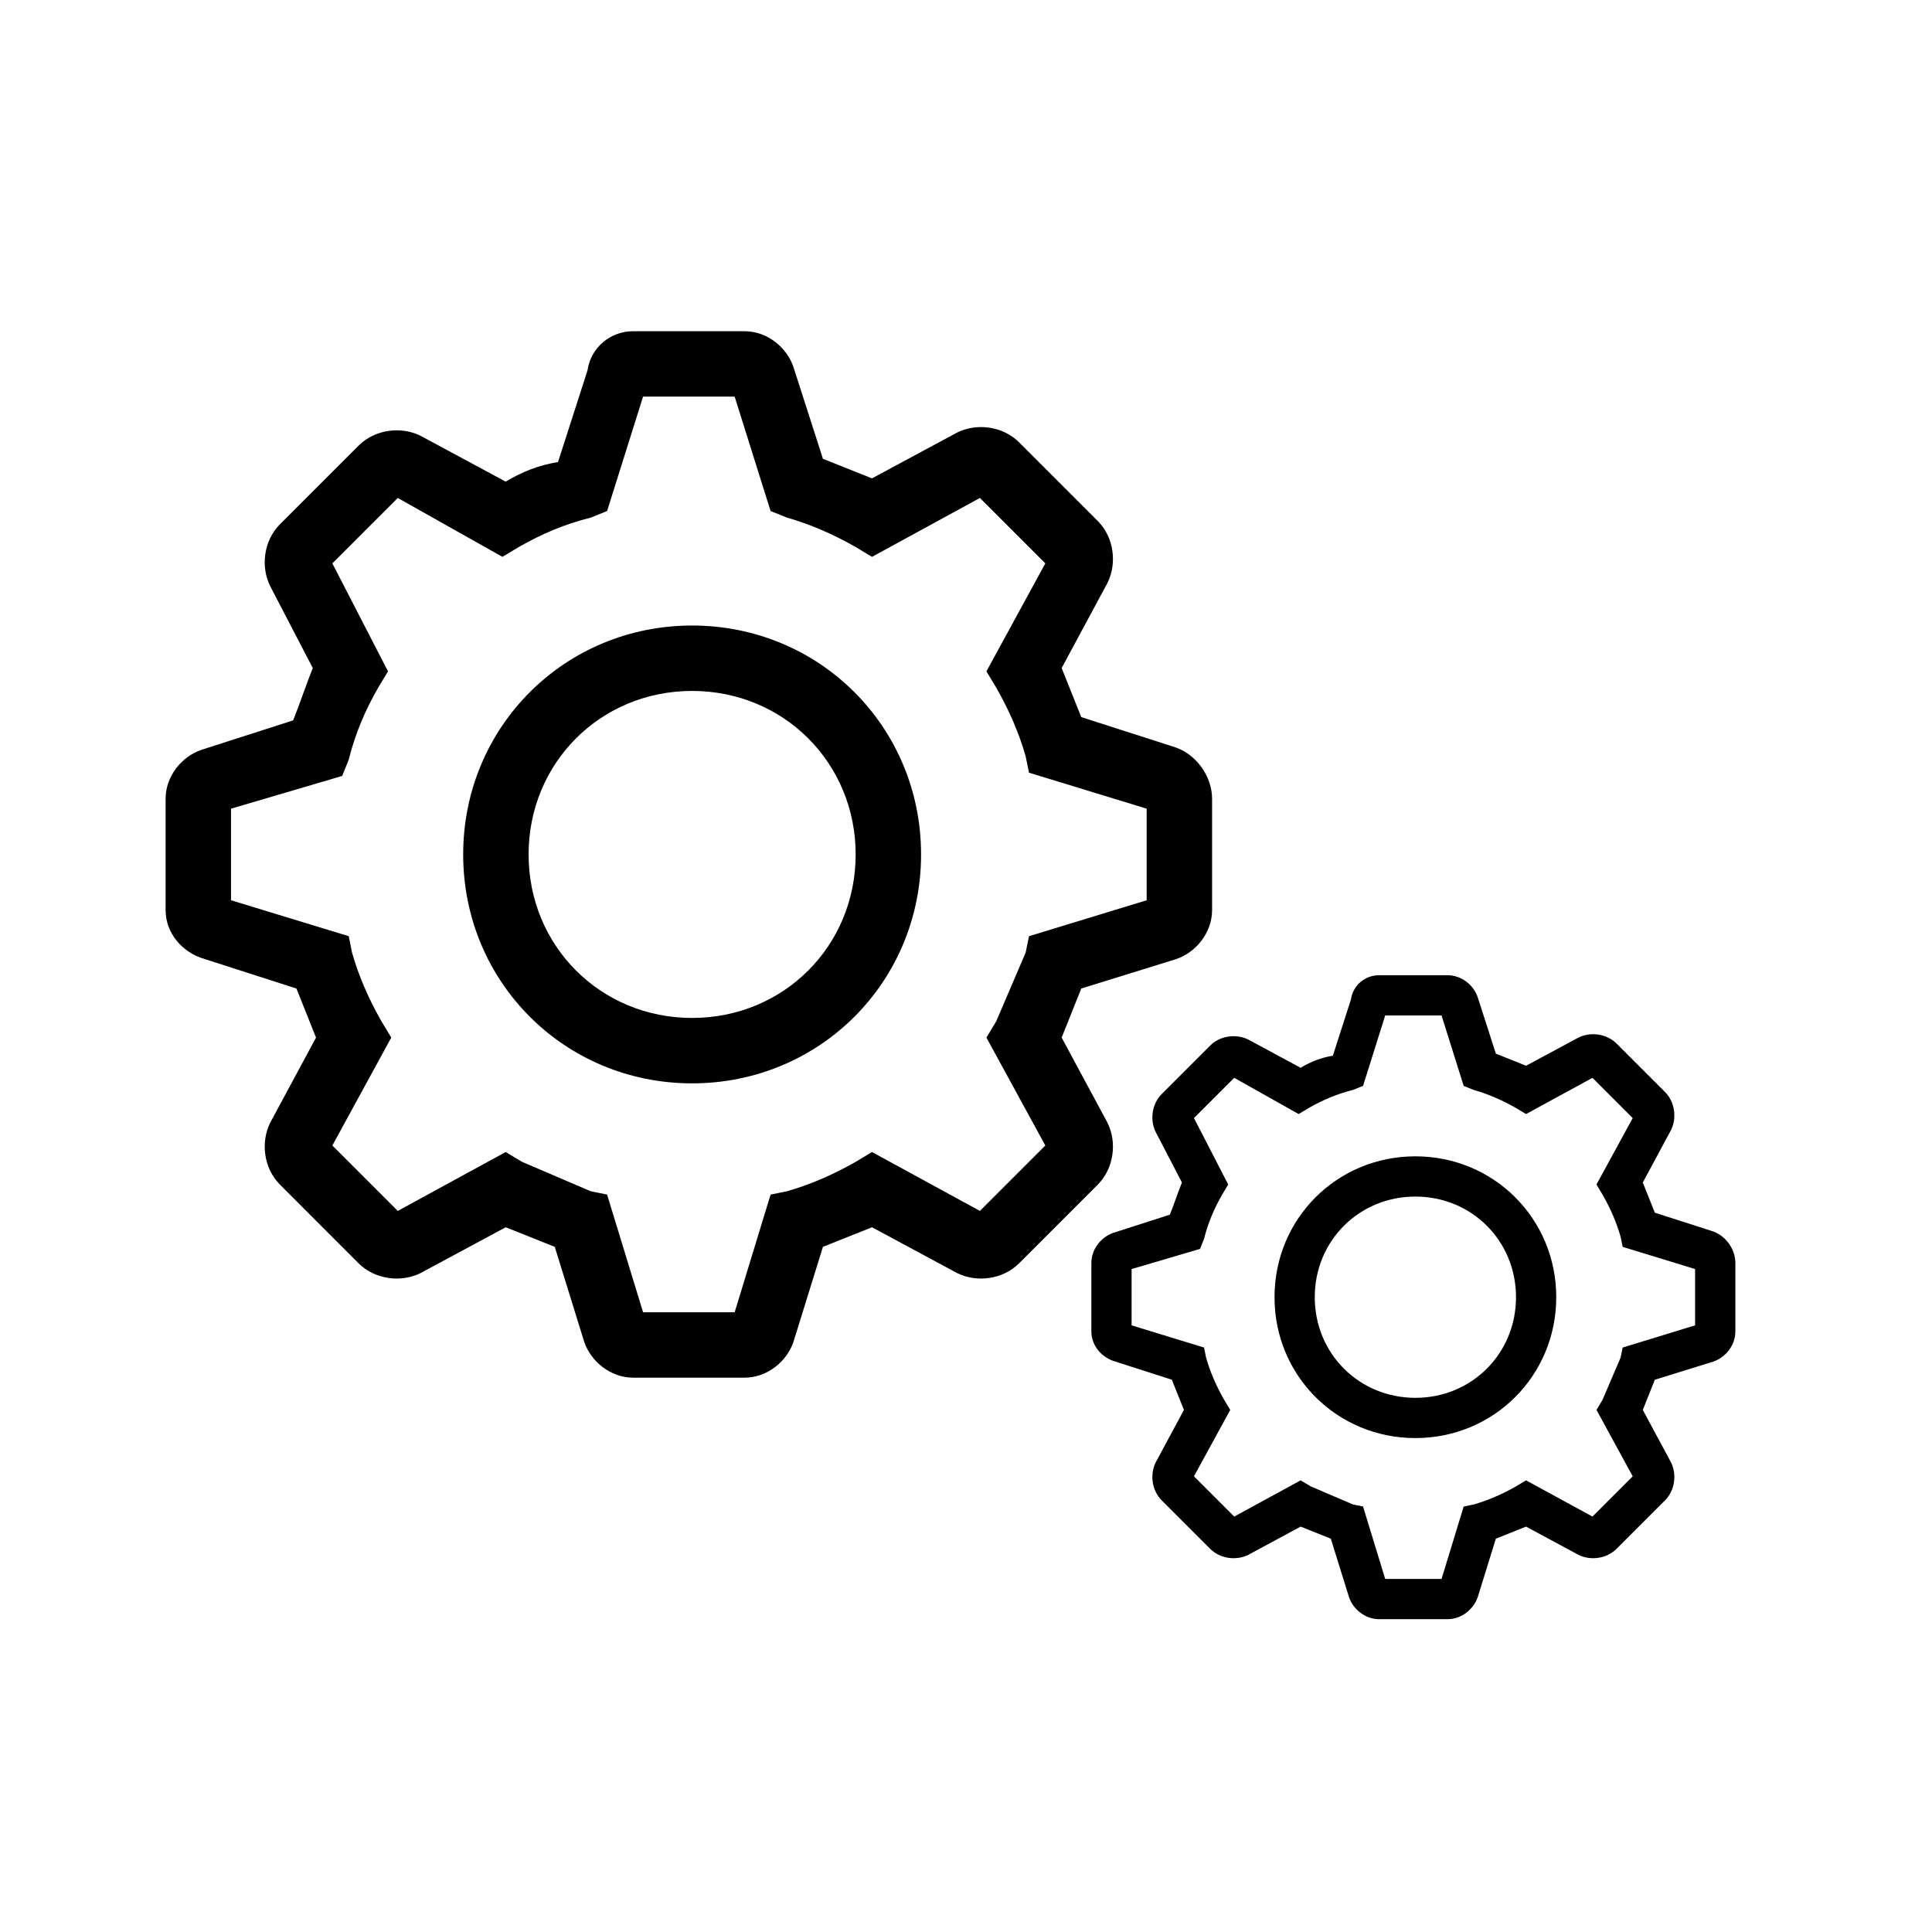 <svg width="35" height="35" viewBox="0 0 35 35" fill="none" xmlns="http://www.w3.org/2000/svg">
<path d="M12.538 11.332C10.228 11.332 8.391 13.169 8.391 15.479C8.391 17.79 10.228 19.626 12.538 19.626C14.849 19.626 16.686 17.79 16.686 15.479C16.686 13.169 14.849 11.332 12.538 11.332ZM12.538 18.441C10.88 18.441 9.576 17.138 9.576 15.479C9.576 13.82 10.88 12.517 12.538 12.517C14.197 12.517 15.501 13.82 15.501 15.479C15.501 17.138 14.197 18.441 12.538 18.441Z" fill="black"/>
<path d="M21.247 13.524L19.588 12.991L19.233 12.102L20.062 10.562C20.24 10.206 20.181 9.732 19.885 9.436L18.463 8.014C18.167 7.718 17.693 7.659 17.337 7.837L15.797 8.666L14.908 8.311L14.375 6.652C14.257 6.296 13.901 6 13.486 6H11.472C11.057 6 10.702 6.296 10.643 6.711L10.109 8.37C9.754 8.429 9.458 8.548 9.161 8.725L7.621 7.896C7.266 7.718 6.792 7.777 6.495 8.074L5.074 9.495C4.777 9.792 4.718 10.266 4.896 10.621L5.666 12.102C5.548 12.398 5.429 12.754 5.311 13.05L3.652 13.583C3.296 13.702 3 14.057 3 14.472V16.486C3 16.901 3.296 17.256 3.711 17.375L5.37 17.908L5.725 18.797L4.896 20.337C4.718 20.693 4.777 21.167 5.074 21.463L6.495 22.885C6.792 23.181 7.266 23.24 7.621 23.062L9.161 22.233L10.05 22.588L10.583 24.307C10.702 24.662 11.057 24.958 11.472 24.958H13.486C13.901 24.958 14.257 24.662 14.375 24.307L14.908 22.588L15.797 22.233L17.337 23.062C17.693 23.24 18.167 23.181 18.463 22.885L19.885 21.463C20.181 21.167 20.24 20.693 20.062 20.337L19.233 18.797L19.588 17.908L21.307 17.375C21.662 17.256 21.958 16.901 21.958 16.486V14.472C21.958 14.057 21.662 13.643 21.247 13.524V13.524ZM20.773 16.309L18.641 16.96L18.581 17.256L18.048 18.501L17.87 18.797L18.937 20.752L17.752 21.937L15.797 20.87L15.501 21.048C15.086 21.285 14.671 21.463 14.257 21.581L13.96 21.641L13.309 23.773H11.65L10.998 21.641L10.702 21.581L9.458 21.048L9.161 20.87L7.206 21.937L6.021 20.752L7.088 18.797L6.91 18.501C6.673 18.086 6.495 17.671 6.377 17.256L6.318 16.96L4.185 16.309V14.65L6.199 14.057L6.318 13.761C6.436 13.287 6.614 12.872 6.851 12.458L7.029 12.162L6.021 10.206L7.206 9.021L9.102 10.088L9.398 9.91C9.813 9.673 10.228 9.495 10.702 9.377L10.998 9.258L11.65 7.185H13.309L13.96 9.258L14.257 9.377C14.671 9.495 15.086 9.673 15.501 9.91L15.797 10.088L17.752 9.021L18.937 10.206L17.87 12.162L18.048 12.458C18.285 12.872 18.463 13.287 18.581 13.702L18.641 13.998L20.773 14.65V16.309V16.309Z" fill="black"/>
<path d="M25.641 20.948C24.219 20.948 23.089 22.078 23.089 23.5C23.089 24.922 24.219 26.052 25.641 26.052C27.062 26.052 28.193 24.922 28.193 23.5C28.193 22.078 27.062 20.948 25.641 20.948ZM25.641 25.323C24.62 25.323 23.818 24.521 23.818 23.5C23.818 22.479 24.62 21.677 25.641 21.677C26.662 21.677 27.464 22.479 27.464 23.5C27.464 24.521 26.662 25.323 25.641 25.323Z" fill="black"/>
<path d="M31 22.297L29.979 21.969L29.761 21.422L30.271 20.474C30.38 20.255 30.344 19.963 30.162 19.781L29.287 18.906C29.104 18.724 28.812 18.688 28.594 18.797L27.646 19.307L27.099 19.088L26.771 18.068C26.698 17.849 26.479 17.667 26.224 17.667H24.984C24.729 17.667 24.511 17.849 24.474 18.104L24.146 19.125C23.927 19.162 23.745 19.234 23.562 19.344L22.615 18.833C22.396 18.724 22.104 18.76 21.922 18.943L21.047 19.818C20.865 20 20.828 20.292 20.938 20.51L21.412 21.422C21.339 21.604 21.266 21.823 21.193 22.005L20.172 22.333C19.953 22.406 19.771 22.625 19.771 22.88V24.12C19.771 24.375 19.953 24.594 20.208 24.667L21.229 24.995L21.448 25.542L20.938 26.49C20.828 26.708 20.865 27 21.047 27.182L21.922 28.057C22.104 28.24 22.396 28.276 22.615 28.167L23.562 27.656L24.109 27.875L24.438 28.932C24.511 29.151 24.729 29.333 24.984 29.333H26.224C26.479 29.333 26.698 29.151 26.771 28.932L27.099 27.875L27.646 27.656L28.594 28.167C28.812 28.276 29.104 28.24 29.287 28.057L30.162 27.182C30.344 27 30.38 26.708 30.271 26.49L29.761 25.542L29.979 24.995L31.037 24.667C31.255 24.594 31.438 24.375 31.438 24.12V22.88C31.438 22.625 31.255 22.37 31 22.297V22.297ZM30.708 24.01L29.396 24.412L29.359 24.594L29.031 25.359L28.922 25.542L29.578 26.745L28.849 27.474L27.646 26.818L27.464 26.927C27.208 27.073 26.953 27.182 26.698 27.255L26.516 27.292L26.115 28.604H25.094L24.693 27.292L24.511 27.255L23.745 26.927L23.562 26.818L22.359 27.474L21.63 26.745L22.287 25.542L22.177 25.359C22.031 25.104 21.922 24.849 21.849 24.594L21.812 24.412L20.5 24.01V22.99L21.74 22.625L21.812 22.443C21.886 22.151 21.995 21.896 22.141 21.641L22.25 21.458L21.63 20.255L22.359 19.526L23.526 20.182L23.708 20.073C23.964 19.927 24.219 19.818 24.511 19.745L24.693 19.672L25.094 18.396H26.115L26.516 19.672L26.698 19.745C26.953 19.818 27.208 19.927 27.464 20.073L27.646 20.182L28.849 19.526L29.578 20.255L28.922 21.458L29.031 21.641C29.177 21.896 29.287 22.151 29.359 22.406L29.396 22.588L30.708 22.99V24.01V24.01Z" fill="black"/>
</svg>
